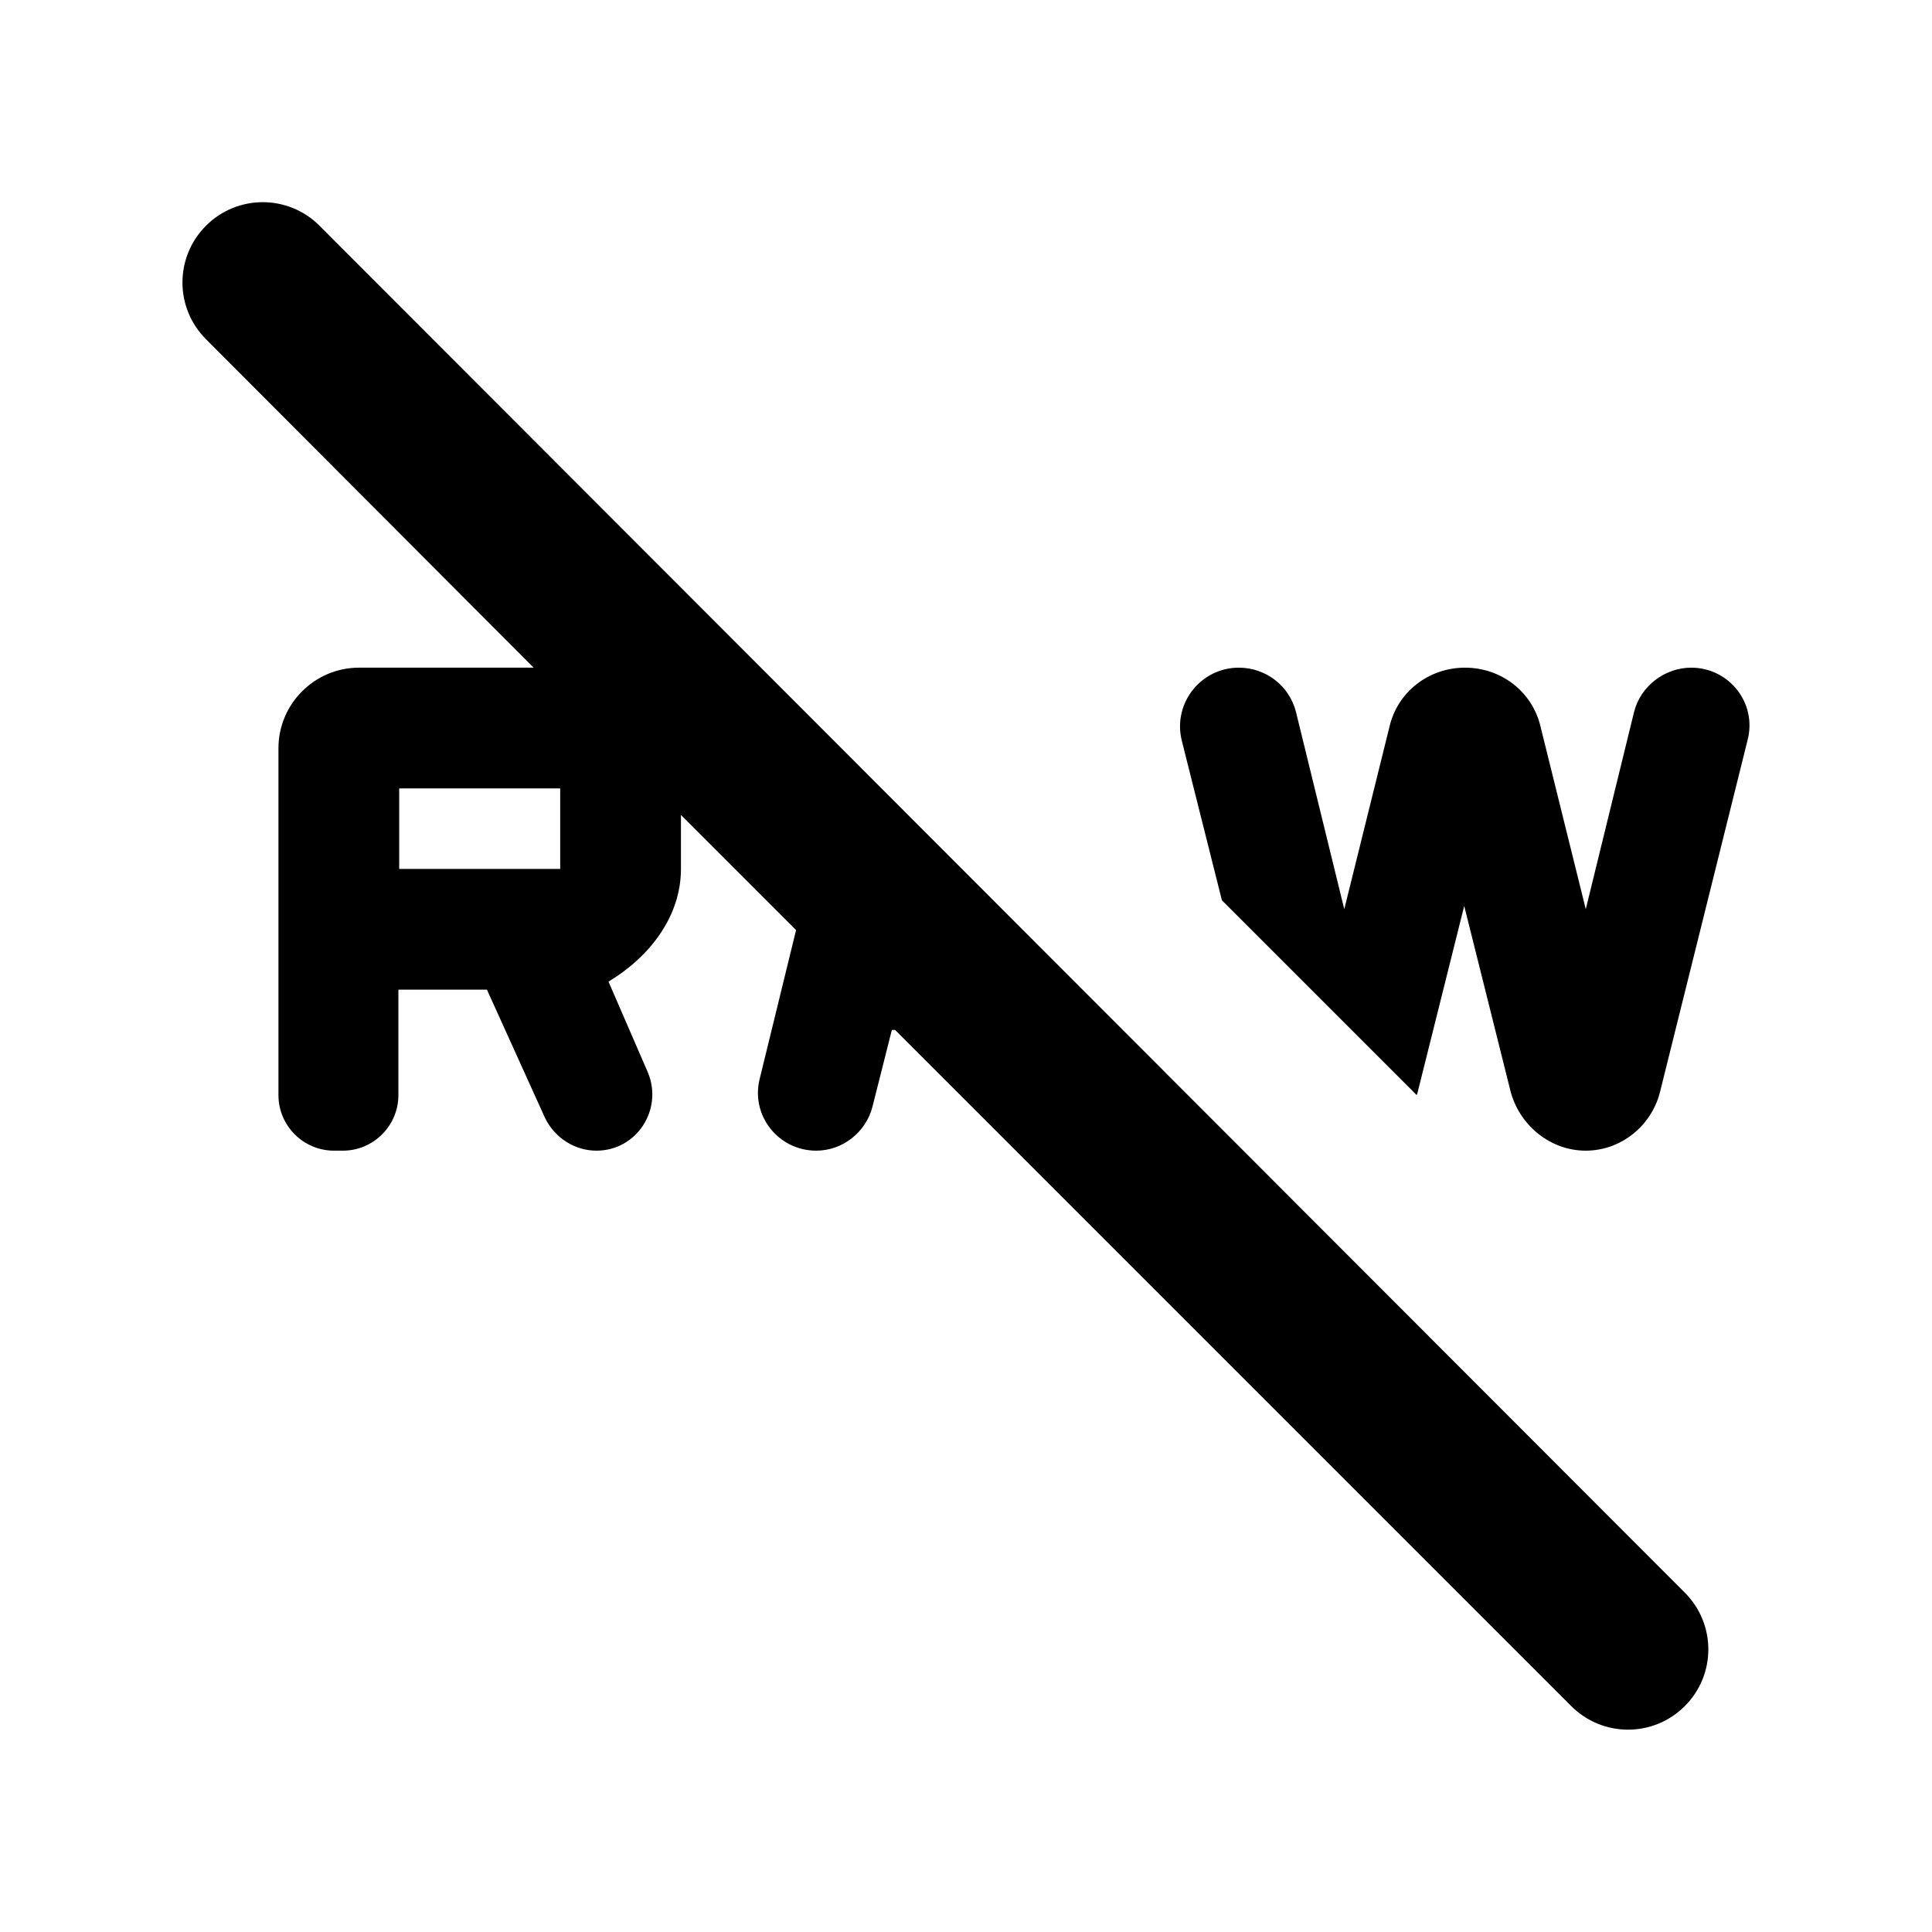 <svg width="24" height="24" viewBox="0 0 24 24"  xmlns="http://www.w3.org/2000/svg">
<path d="M21.009 8.294C20.679 8.294 20.379 8.524 20.299 8.844L19.699 11.294L19.139 9.034C19.039 8.594 18.649 8.294 18.199 8.294C17.749 8.294 17.359 8.594 17.259 9.034L16.699 11.294L16.099 8.844C16.019 8.524 15.729 8.294 15.389 8.294C14.919 8.294 14.569 8.734 14.679 9.194L15.179 11.184L17.599 13.604C17.599 13.594 17.609 13.584 17.609 13.574L18.189 11.254L18.769 13.574C18.889 13.994 19.269 14.294 19.699 14.294C20.129 14.294 20.509 13.994 20.619 13.574L21.709 9.194C21.829 8.734 21.479 8.294 21.009 8.294Z" />
<path d="M3.969 2.804C3.579 2.414 2.949 2.414 2.559 2.804C2.169 3.194 2.169 3.824 2.559 4.214L6.629 8.294H4.459C3.909 8.294 3.459 8.744 3.459 9.294V13.604C3.459 13.984 3.769 14.294 4.149 14.294H4.259C4.639 14.294 4.949 13.984 4.949 13.604V12.294H6.049L6.769 13.884C6.889 14.134 7.139 14.294 7.409 14.294C7.909 14.294 8.239 13.784 8.049 13.324L7.559 12.194C8.059 11.894 8.459 11.394 8.459 10.794V10.124L9.889 11.554L9.439 13.394C9.319 13.854 9.669 14.294 10.139 14.294C10.469 14.294 10.759 14.064 10.839 13.744L11.079 12.794H11.119L19.519 21.194C19.909 21.584 20.539 21.584 20.929 21.194C21.319 20.804 21.319 20.174 20.929 19.784L3.969 2.804ZM6.959 10.794H4.959V9.794H6.959V10.794Z" />
</svg>
